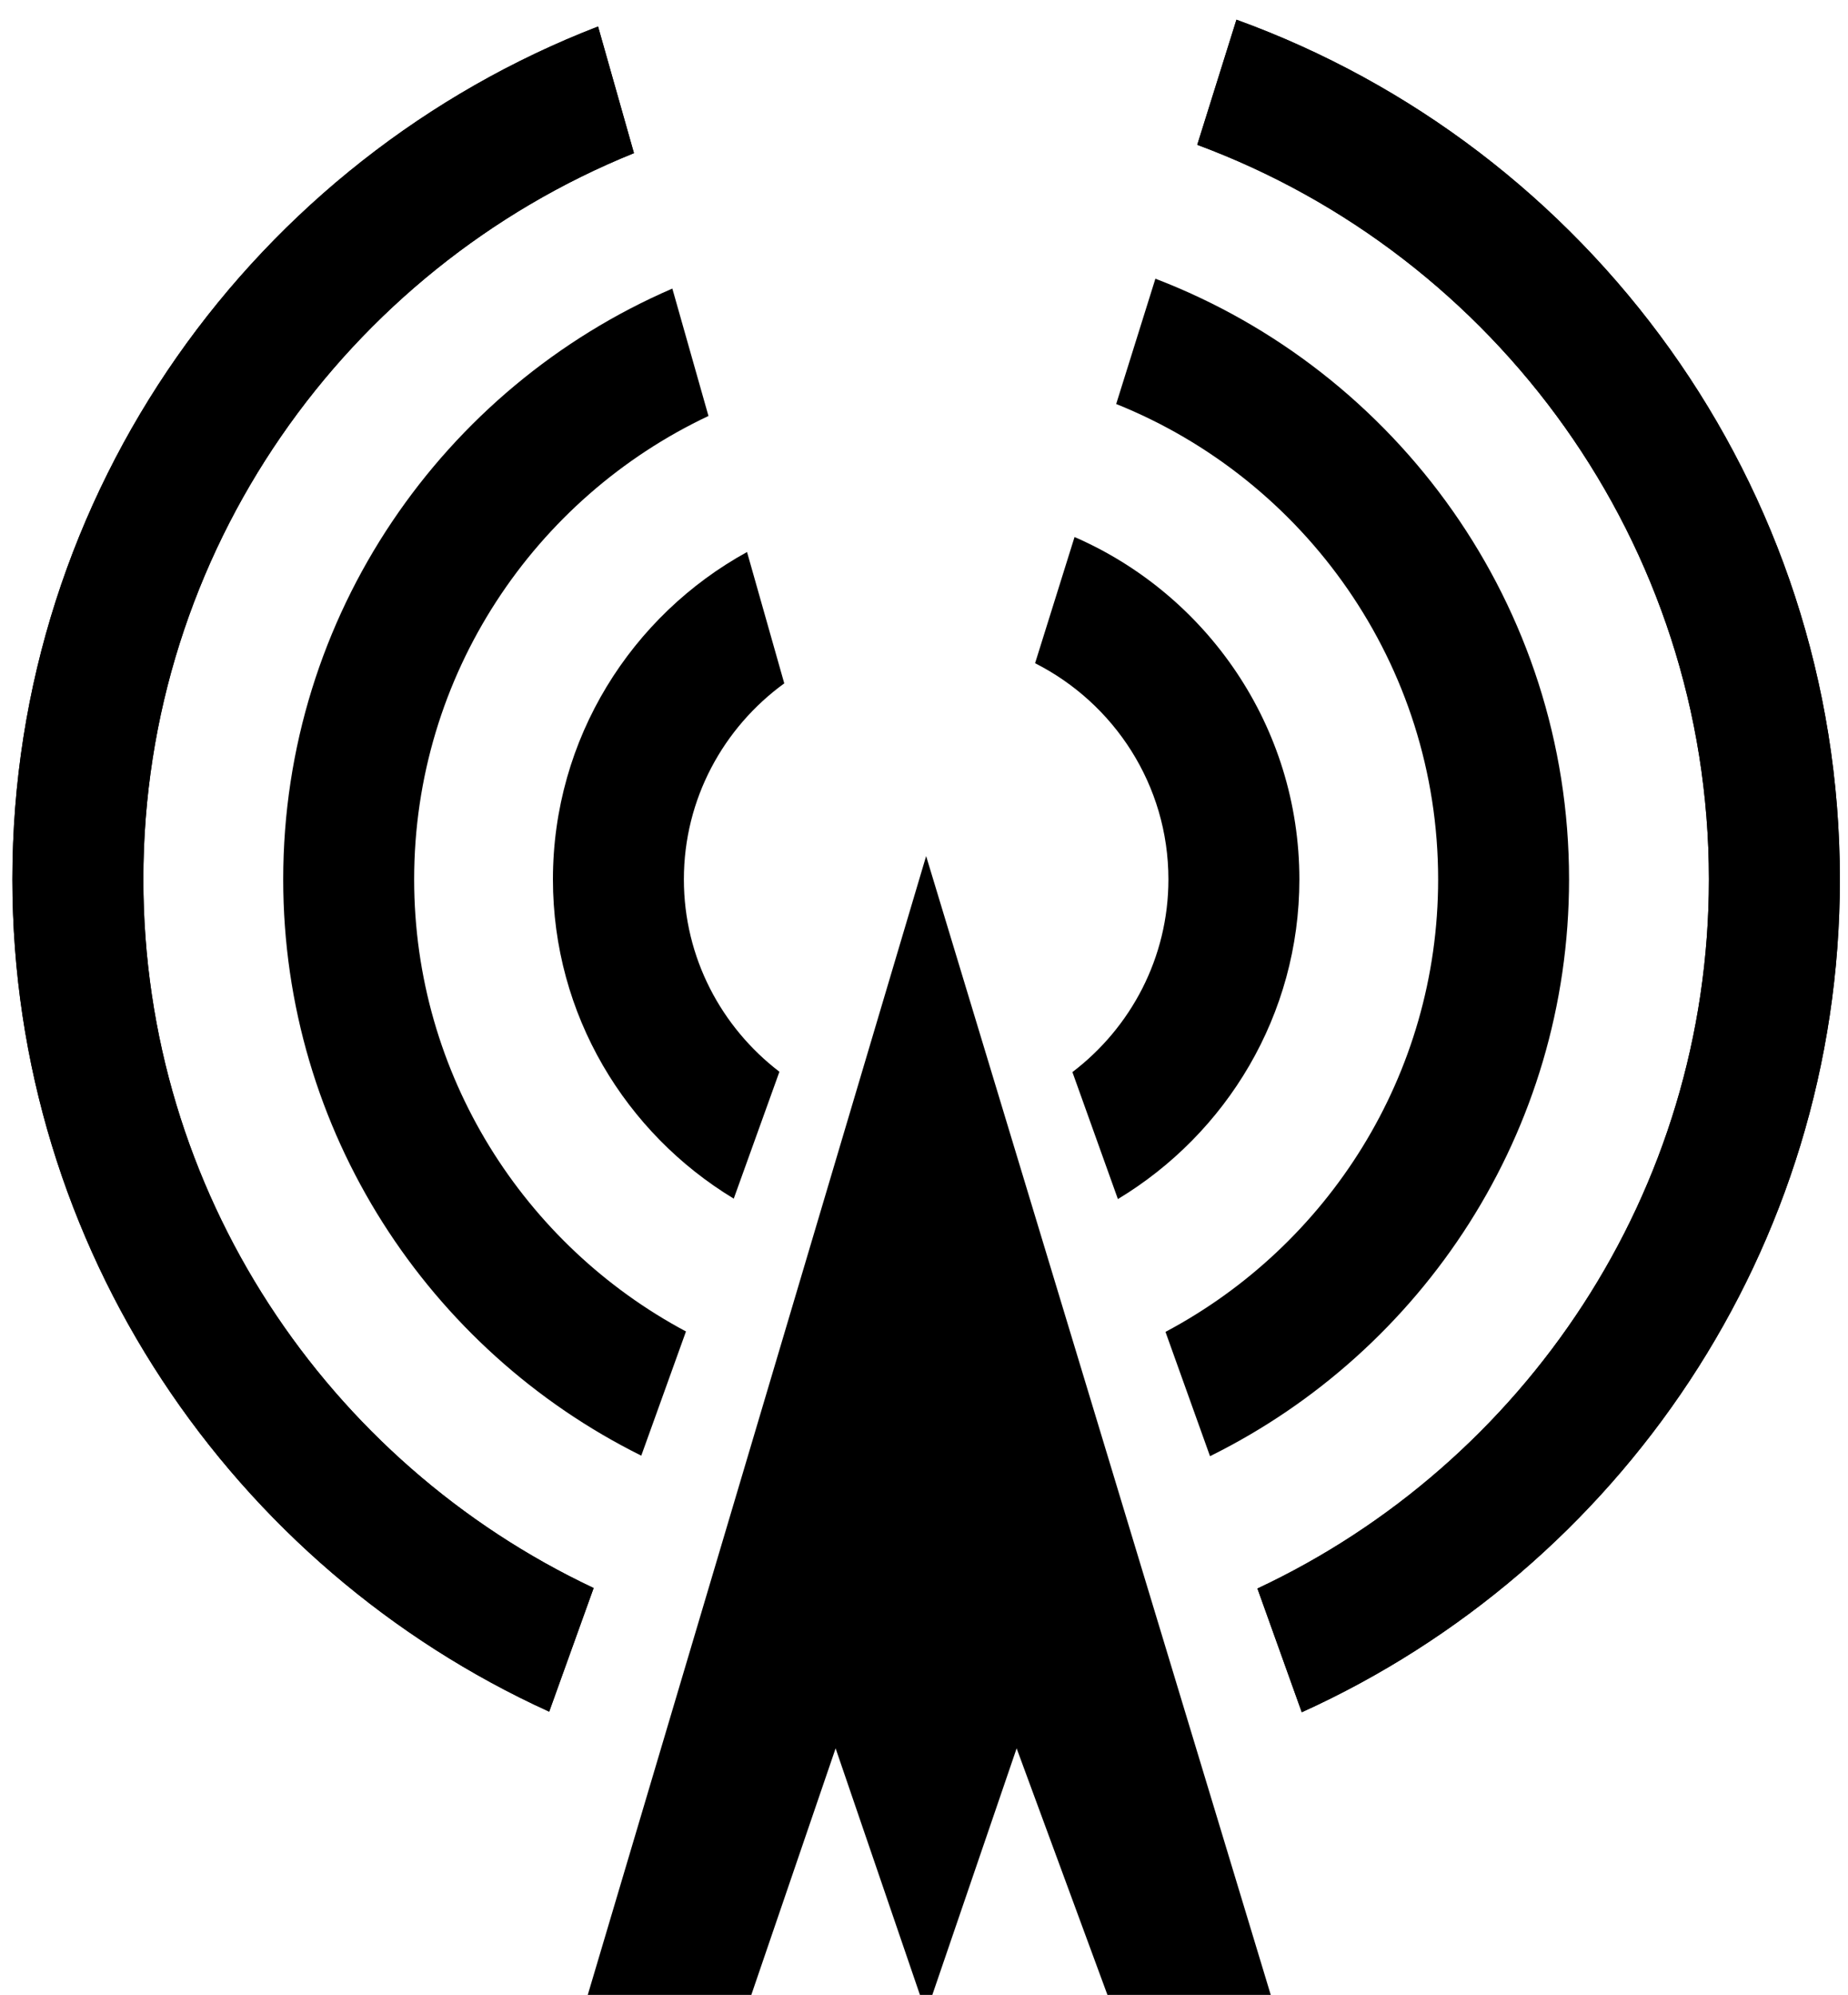 <?xml version="1.0" ?>
<svg xmlns="http://www.w3.org/2000/svg" xmlns:ev="http://www.w3.org/2001/xml-events" xmlns:xlink="http://www.w3.org/1999/xlink" baseProfile="full" enable-background="new 0 0 91.852 100" height="600px" version="1.1" viewBox="0 0 91.852 100" width="556px" x="0px" xml:space="preserve" y="0px">
	<defs/>
	<path d="M 6.781,44.082 C 6.781,27.616 16.976,13.495 31.382,7.677 L 29.582,1.329 C 12.423,7.955 0.214,24.614 0.214,44.082 C 0.214,62.607 11.273,78.587 27.131,85.803 L 29.36,79.605 C 16.031,73.325 6.781,59.767 6.781,44.082"/>
	<path d="M 61.593,0.988 L 59.628,7.26 C 74.59,12.803 85.285,27.216 85.285,44.081 C 85.285,59.788 76.007,73.363 62.646,79.63 L 64.869,85.832 C 80.762,78.631 91.851,62.632 91.851,44.081 C 91.851,24.278 79.22,7.372 61.593,0.988"/>
	<path d="M 6.781,44.082 C 6.781,27.616 16.976,13.495 31.382,7.677 L 29.582,1.329 C 12.423,7.955 0.214,24.614 0.214,44.082 C 0.214,62.607 11.273,78.587 27.131,85.803 L 29.36,79.605 C 16.031,73.325 6.781,59.767 6.781,44.082"/>
	<path d="M 61.593,0.988 L 59.628,7.26 C 74.59,12.803 85.285,27.216 85.285,44.081 C 85.285,59.788 76.007,73.363 62.646,79.63 L 64.869,85.832 C 80.762,78.631 91.851,62.632 91.851,44.081 C 91.851,24.278 79.22,7.372 61.593,0.988"/>
	<path d="M 78.272,44.082 C 78.272,30.355 69.645,18.611 57.529,13.971 L 55.563,20.252 C 65.013,24.044 71.707,33.294 71.707,44.082 C 71.707,53.904 66.158,62.451 58.035,66.765 L 60.268,72.996 C 70.925,67.729 78.272,56.75 78.272,44.082"/>
	<path d="M 20.36,44.082 C 20.36,33.828 26.405,24.962 35.118,20.852 L 33.307,14.466 C 21.842,19.412 13.794,30.823 13.794,44.082 C 13.794,56.731 21.12,67.694 31.749,72.97 L 33.99,66.744 C 25.888,62.423 20.36,53.887 20.36,44.082"/>
	<path d="M 33.885,44.082 C 33.885,40.042 35.876,36.466 38.919,34.256 L 37.052,27.672 C 31.257,30.856 27.319,37.017 27.319,44.082 C 27.319,50.87 30.964,56.807 36.386,60.086 L 38.676,53.725 C 35.771,51.503 33.885,48.012 33.885,44.082"/>
	<path d="M 53.475,26.92 L 51.496,33.246 C 55.454,35.25 58.182,39.349 58.182,44.081 C 58.182,48.023 56.286,51.522 53.368,53.742 L 55.649,60.107 C 61.089,56.828 64.749,50.881 64.749,44.081 C 64.748,36.408 60.101,29.804 53.475,26.92"/>
	<path d="M 41.494,87.642 L 45.722,100.0 L 46.344,100.0 L 50.571,87.642 L 55.124,100.0 L 63.313,100.0 L 46.033,42.914 L 29.066,100.0 L 37.267,100.0 L 41.494,87.642" points="41.494,87.642 45.722,100 46.344,100 50.571,87.642 55.124,100 63.313,100 46.033,42.914 29.066,100 37.267,100 "/>
</svg>
